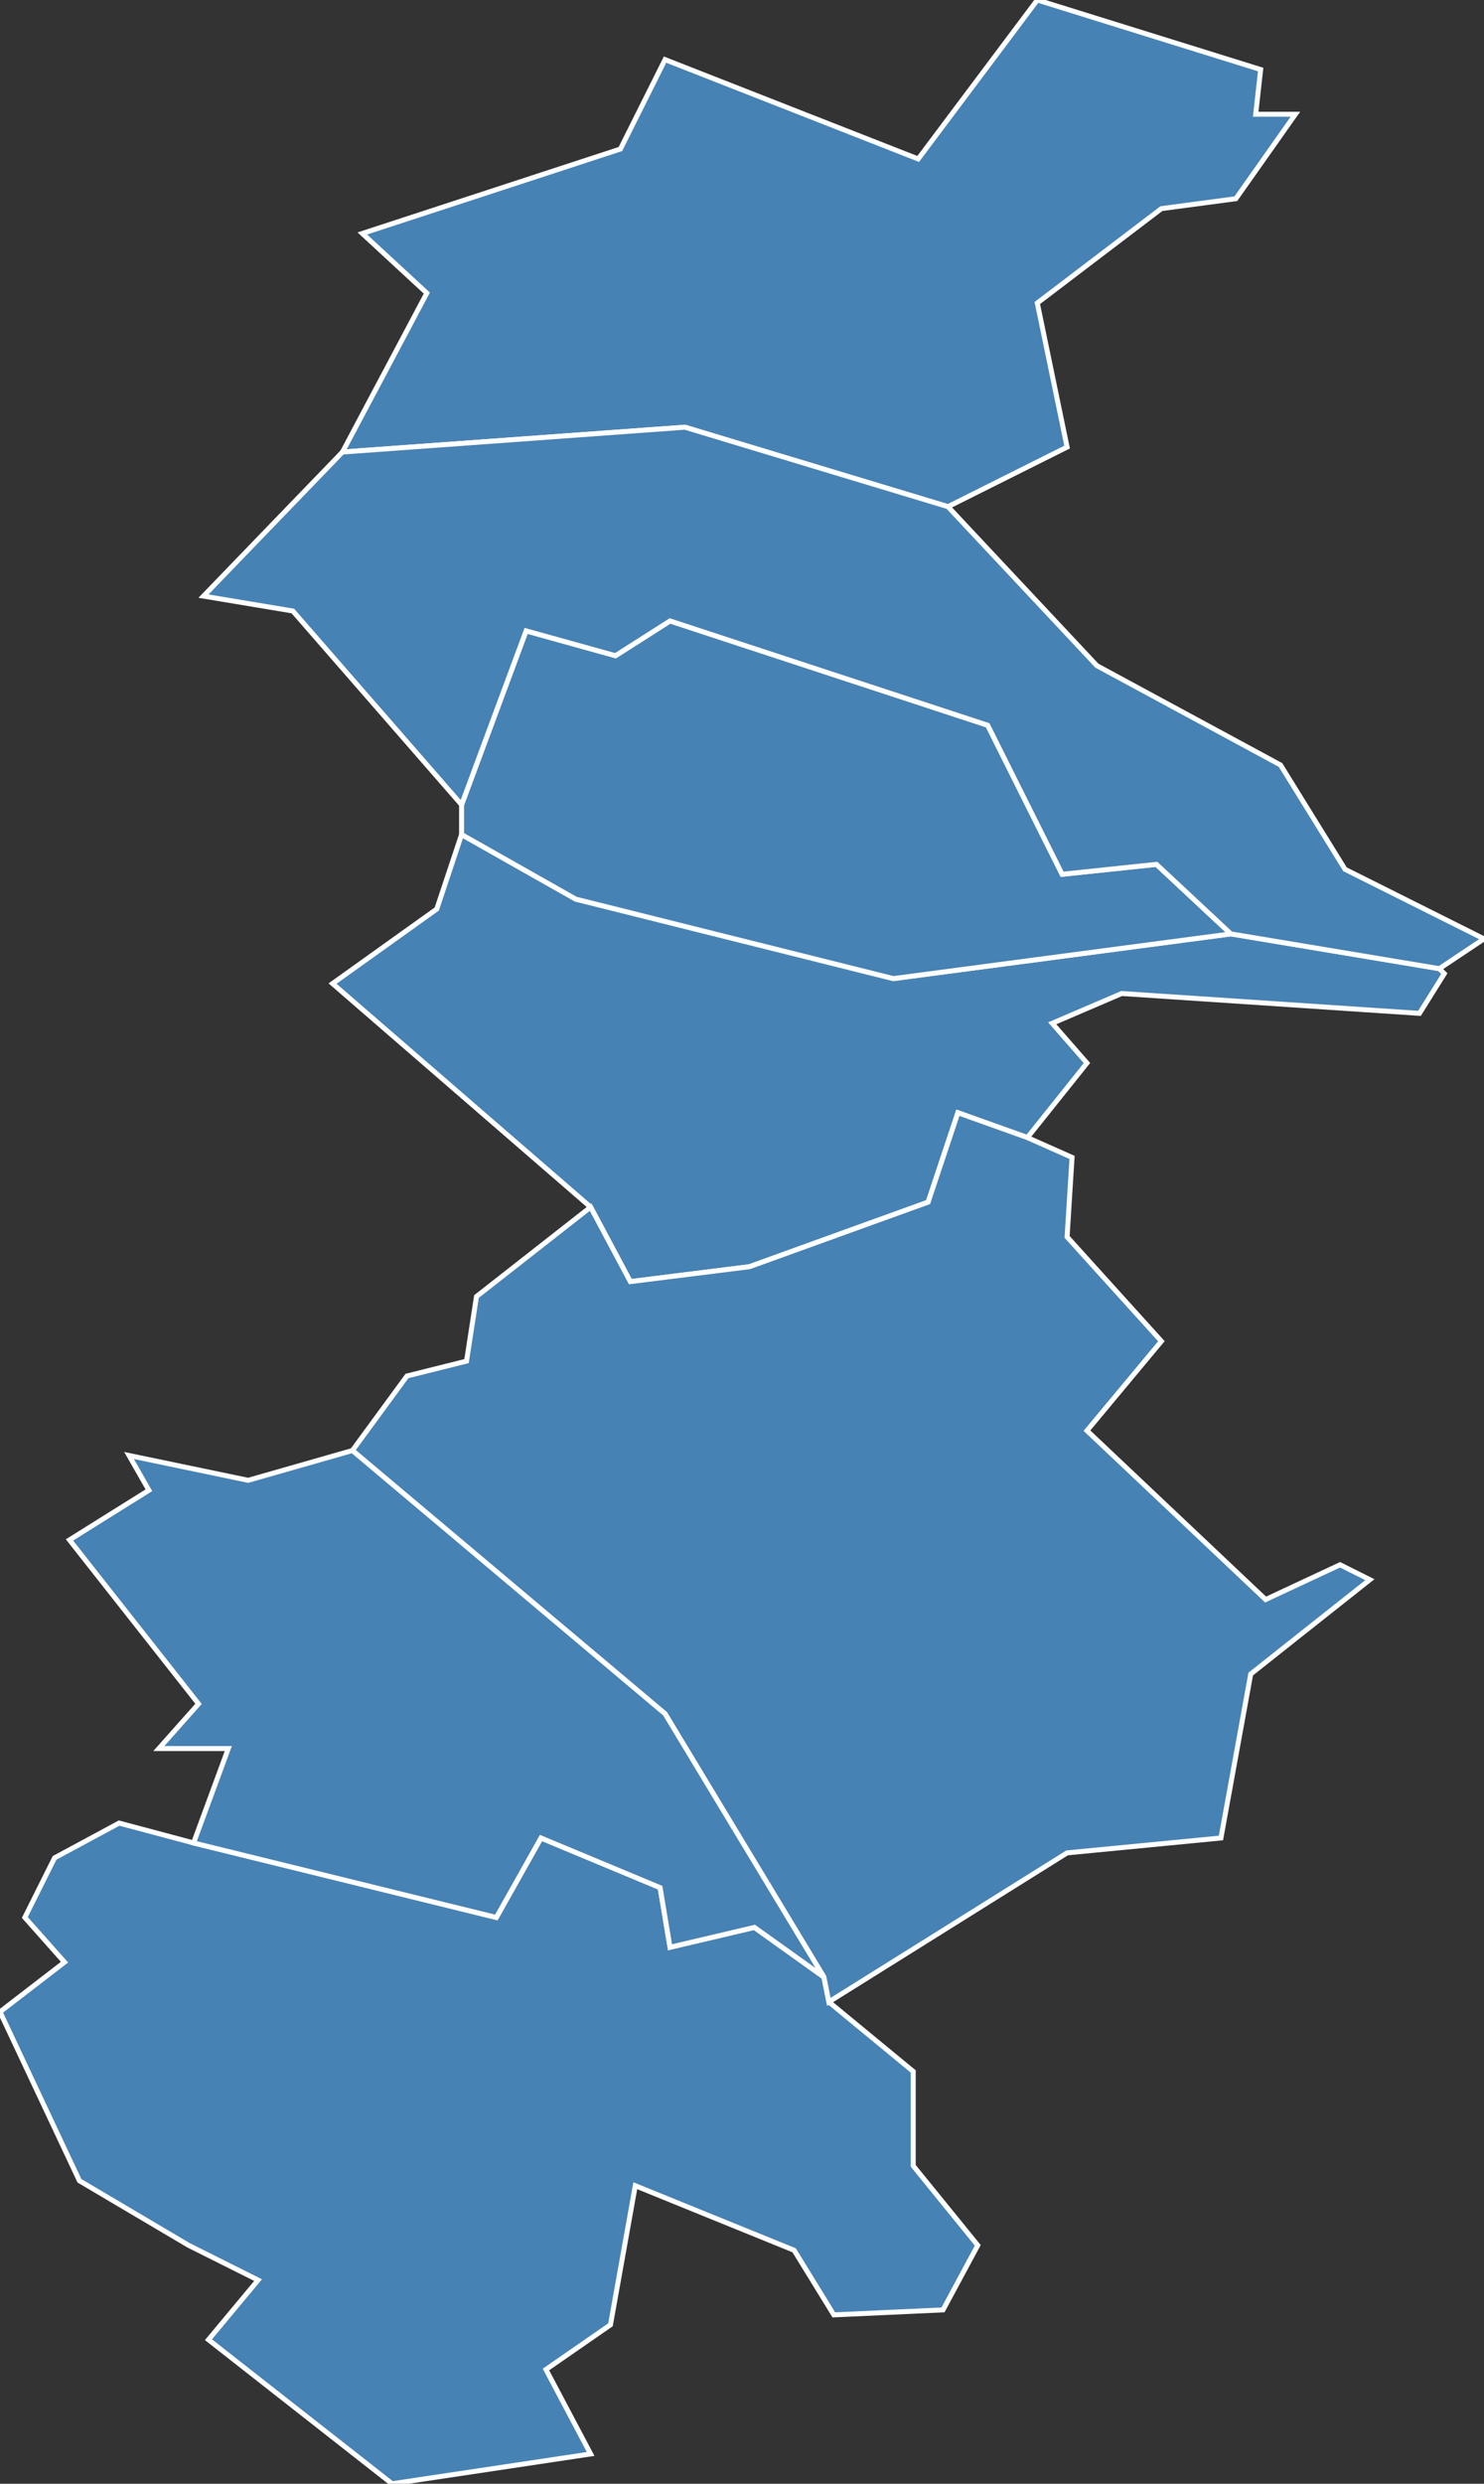 <?xml version="1.0" encoding="utf-8"?>
<svg version="1.1" id="svgmap" xmlns="http://www.w3.org/2000/svg" xmlns:xlink="http://www.w3.org/1999/xlink" x="0px" y="0px" width="100%" height="100%" viewBox="0 0 299 500">
<rect x="0" y="0" width="299" height="500" fill="#333333" stroke="none"/>
<polygon points="69,91 86,59 73,47 125,30 134,12 185,32 209,0 254,14 253,23 261,23 249,40 234,42 209,61 215,90 191,102 138,86 69,91" id="81018" class="commune" fill="steelblue" stroke-width="1" stroke="white" geotype="commune" geoname="Arthès" code_insee="81018" code_canton="8122"/><polygon points="290,195 291,196 286,204 226,200 212,206 219,214 207,229 193,224 187,242 151,255 127,258 119,243 67,198 88,183 93,168 116,181 180,197 248,188 290,195" id="81052" class="commune" fill="steelblue" stroke-width="1" stroke="white" geotype="commune" geoname="Cambon" code_insee="81052" code_canton="8122"/><polygon points="93,168 93,162 106,127 124,132 135,125 199,146 214,176 233,174 248,188 180,197 116,181 93,168" id="81074" class="commune" fill="steelblue" stroke-width="1" stroke="white" geotype="commune" geoname="Cunac" code_insee="81074" code_canton="8122"/><polygon points="166,398 167,403 184,417 184,436 197,452 190,465 168,466 160,453 128,440 123,468 110,477 119,494 79,500 42,471 52,459 38,452 16,439 0,405 13,395 5,386 11,374 24,367 39,371 100,386 109,370 133,380 135,392 152,388 166,398" id="81079" class="commune" fill="steelblue" stroke-width="1" stroke="white" geotype="commune" geoname="Dénat" code_insee="81079" code_canton="8122"/><polygon points="167,403 166,398 134,345 71,292 82,277 94,274 96,261 119,243 127,258 151,255 187,242 193,224 207,229 216,233 215,249 234,270 219,288 255,322 270,315 276,318 252,337 246,370 215,373 167,403" id="81097" class="commune" fill="steelblue" stroke-width="1" stroke="white" geotype="commune" geoname="Fréjairolles" code_insee="81097" code_canton="8122"/><polygon points="166,398 152,388 135,392 133,380 109,370 100,386 39,371 46,352 32,352 40,343 14,310 30,300 26,293 50,298 71,292 134,345 166,398" id="81113" class="commune" fill="steelblue" stroke-width="1" stroke="white" geotype="commune" geoname="Labastide-Dénat" code_insee="81113" code_canton="8122"/><polygon points="191,102 221,134 258,154 271,175 299,189 290,195 248,188 233,174 214,176 199,146 135,125 124,132 106,127 93,162 59,123 41,120 69,91 138,86 191,102" id="81257" class="commune" fill="steelblue" stroke-width="1" stroke="white" geotype="commune" geoname="Saint-Juéry" code_insee="81257" code_canton="8122"/></svg>